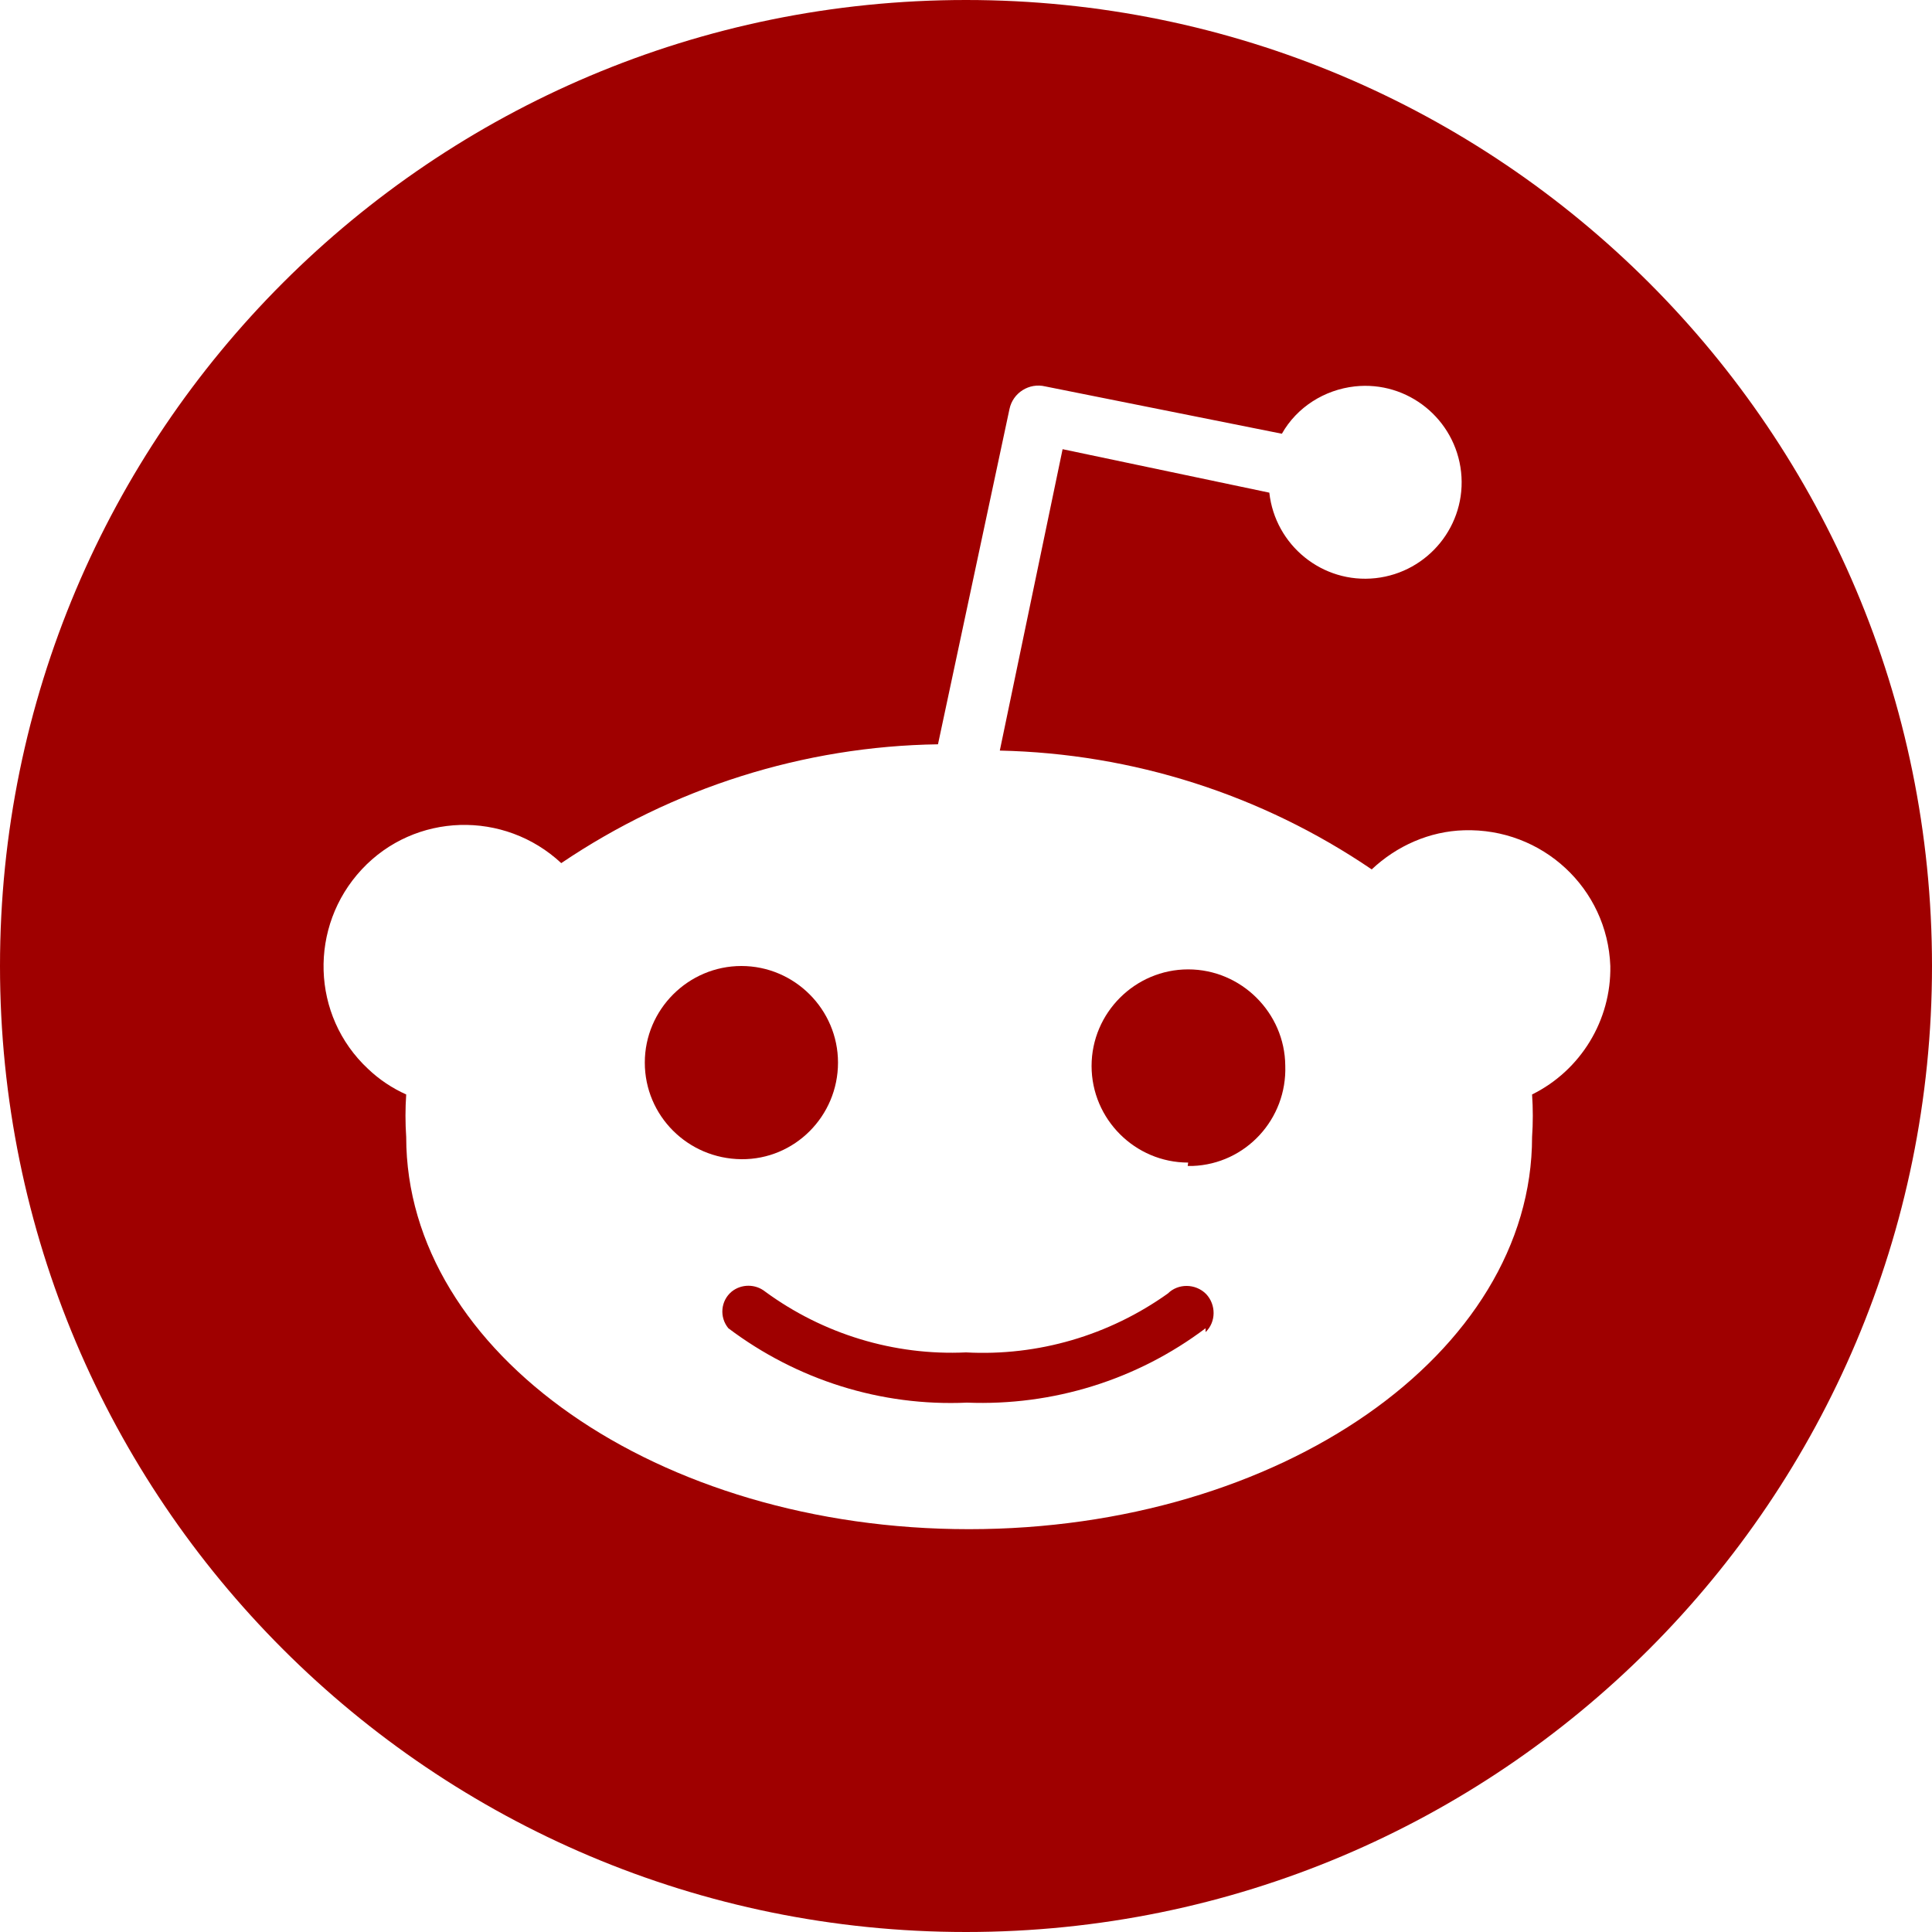<?xml version="1.0" encoding="utf-8"?>
<!-- Generator: Adobe Illustrator 25.0.0, SVG Export Plug-In . SVG Version: 6.00 Build 0)  -->
<svg version="1.1" id="Layer_1" xmlns="http://www.w3.org/2000/svg" xmlns:xlink="http://www.w3.org/1999/xlink" x="0px" y="0px"
	 viewBox="0 0 40 40" style="enable-background:new 0 0 40 40;" xml:space="preserve">
<style type="text/css">
	.st0{clip-path:url(#SVGID_2_);fill:#9F0000;}
</style>
<g>
	<defs>
		<rect id="SVGID_1_" width="40" height="40"/>
	</defs>
	<clipPath id="SVGID_2_">
		<use xlink:href="#SVGID_1_"  style="overflow:visible;"/>
	</clipPath>
	<path class="st0" d="M17.35,22c0-1.1-0.9-2-2-2c-1.1,0-2,0.9-2,2s0.89,1.99,2,2C16.45,24.01,17.35,23.11,17.35,22"/>
	<path class="st0" d="M24.18,26.78c-1.22,0.87-2.69,1.3-4.18,1.22c-1.49,0.07-2.96-0.38-4.16-1.26c-0.2-0.16-0.49-0.16-0.69,0
		c-0.23,0.19-0.26,0.53-0.07,0.76c1.42,1.07,3.16,1.62,4.94,1.54c1.78,0.07,3.52-0.47,4.94-1.54v0.08c0.22-0.21,0.22-0.57,0.01-0.79
		C24.75,26.57,24.39,26.57,24.18,26.78"/>
	<path class="st0" d="M31.72,22.66c0.02,0.29,0.02,0.59,0,0.88c0,4.48-5.22,8.12-11.66,8.12S8.41,28.02,8.41,23.54
		c-0.02-0.29-0.02-0.59,0-0.88c-0.29-0.13-0.56-0.31-0.79-0.53c-1.18-1.1-1.23-2.95-0.13-4.13c1.1-1.18,2.95-1.23,4.13-0.13
		c2.31-1.56,5.02-2.42,7.8-2.46l1.48-6.94V8.47c0.07-0.34,0.41-0.55,0.74-0.47l4.9,0.98c0.31-0.55,0.88-0.91,1.51-0.98
		c1.1-0.12,2.08,0.68,2.2,1.77c0.12,1.1-0.68,2.08-1.77,2.2c-1.1,0.12-2.08-0.68-2.2-1.77l-4.28-0.9l-1.3,6.24
		c2.75,0.06,5.42,0.91,7.7,2.46c0.52-0.49,1.2-0.79,1.91-0.81c1.62-0.05,2.97,1.2,3.03,2.81C33.36,21.12,32.73,22.16,31.72,22.66
		 M20,0C8.95,0,0,8.95,0,20s8.95,20,20,20s20-8.95,20-20S31.05,0,20,0"/>
	<path class="st0" d="M24.6,20.07c-1.1,0-2,0.9-2,2c0,1.1,0.9,2,2,2l-0.01,0.07h0.1c1.1-0.04,1.96-0.97,1.92-2.08
		C26.6,20.97,25.7,20.07,24.6,20.07"/>
</g>
</svg>
